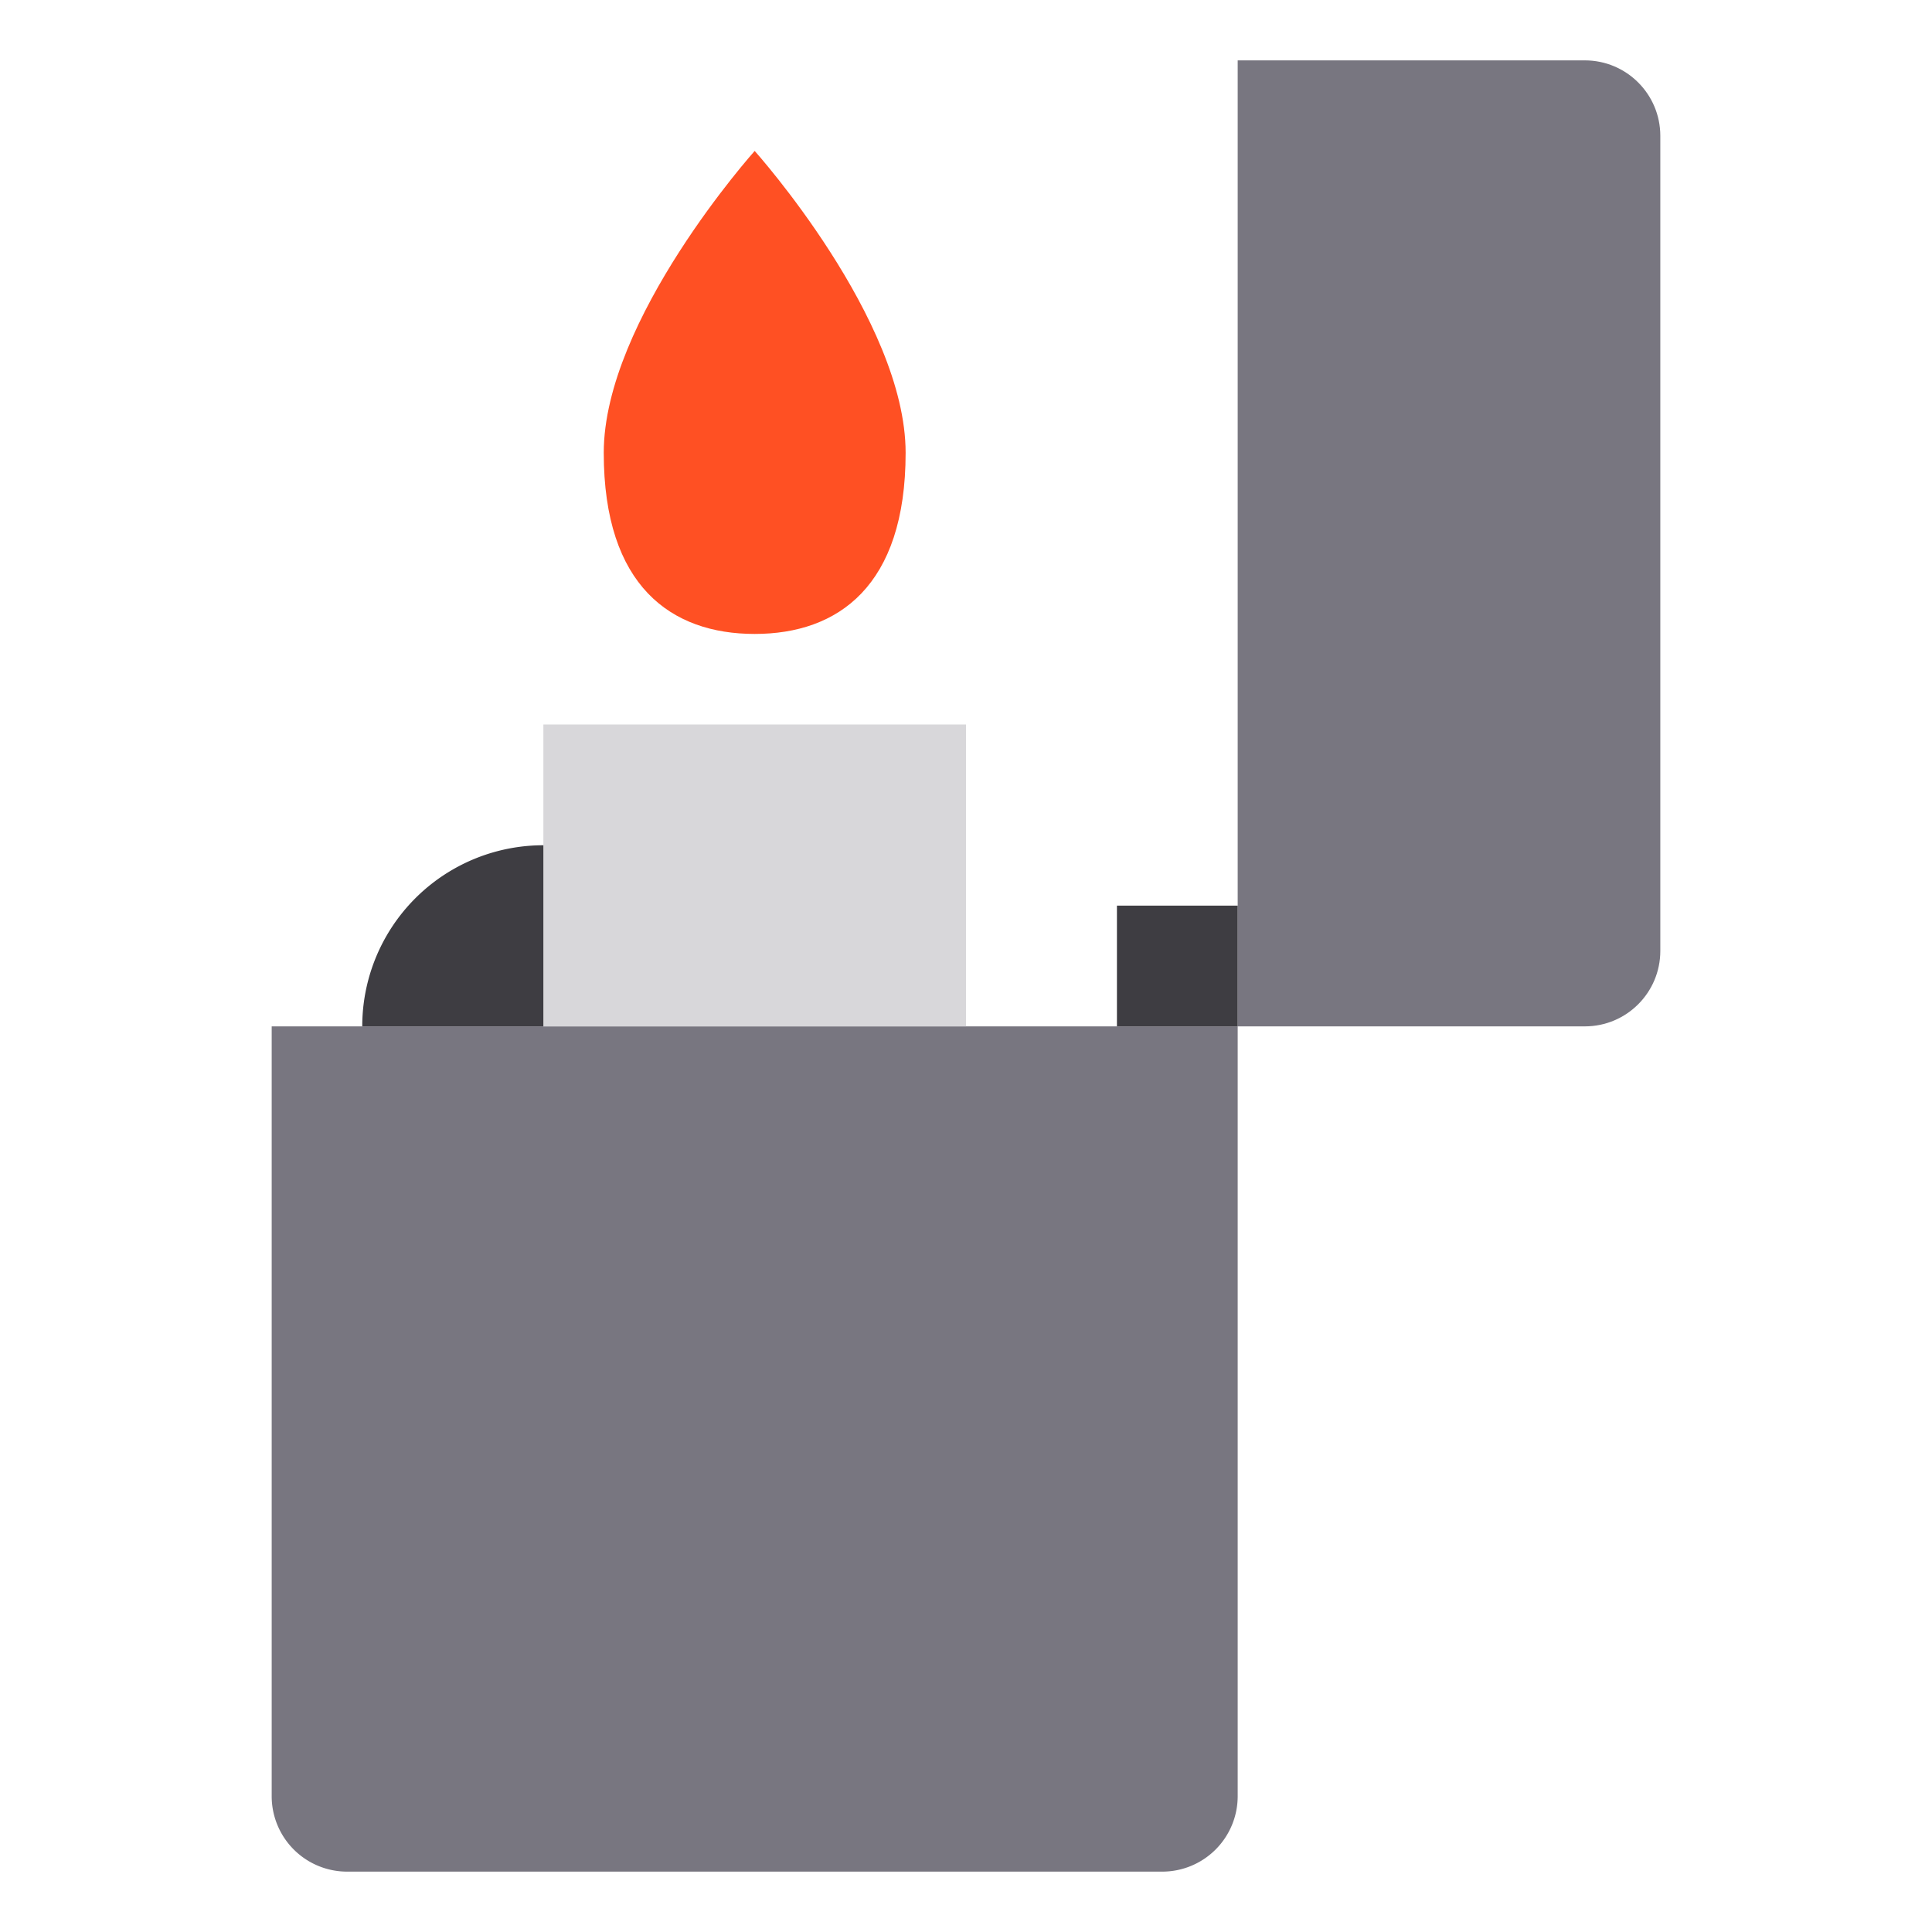 <svg xmlns="http://www.w3.org/2000/svg" viewBox="0.0 0.0 200.0 200.0" height="200.0px" width="200.0px"><path fill="#787680" fill-opacity="1.0"  filling="0" d="M128.125 106.25 L128.125 185.938 A7.81 7.81 0.0 0 1 120.312 193.75 L35.938 193.75 A7.81 7.81 0.0 0 1 28.125 185.938 L28.125 106.25 L128.125 106.25 Z"></path>
<path fill="#787680" fill-opacity="1.0"  filling="0" d="M171.875 14.062 L171.875 98.438 C171.875 102.752 168.377 106.25 164.062 106.25 L128.125 106.25 L128.125 6.25 L164.062 6.25 C168.377 6.25 171.875 9.748 171.875 14.062 Z"></path>
<path fill="#3e3d42" fill-opacity="1.0"  filling="0" d="M115.625 93.75 L128.125 93.75 L128.125 106.25 L115.625 106.25 L115.625 93.75 Z"></path>
<path fill="#d8d7da" fill-opacity="1.0"  filling="0" d="M56.25 75.0 L100.0 75.0 L100.0 106.25 L56.25 106.25 L56.25 75.0 Z"></path>
<path fill="#ff5023" fill-opacity="1.0"  filling="0" d="M93.75 46.875 C93.75 60.682 86.754 65.625 78.125 65.625 C69.496 65.625 62.5 60.682 62.5 46.875 C62.5 33.068 78.125 15.625 78.125 15.625 C78.125 15.625 93.75 33.068 93.75 46.875 Z"></path>
<path fill="#3e3d42" fill-opacity="1.0"  filling="0" d="M56.25 87.5 L56.25 106.25 L37.5 106.25 A18.75 18.75 0.0 0 1 56.25 87.5 Z"></path>
<path fill="" fill-opacity="1.0"  filling="0" d="M164.062 3.125 L128.125 3.125 A3.125 3.125 0.0 0 0 125.0 6.25 L125.0 90.625 L115.625 90.625 A3.125 3.125 0.0 0 0 112.5 93.75 L112.5 103.125 L103.125 103.125 L103.125 75.0 A3.125 3.125 0.0 0 0 100.0 71.875 L56.25 71.875 A3.125 3.125 0.0 0 0 53.125 75.0 L53.125 84.602 A21.918 21.918 0.0 0 0 34.602 103.125 L28.125 103.125 A3.125 3.125 0.0 0 0 25.0 106.25 L25.0 185.938 A10.95 10.95 0.0 0 0 35.938 196.875 L120.312 196.875 A10.95 10.95 0.0 0 0 131.25 185.938 L131.25 109.375 L164.062 109.375 A10.95 10.95 0.0 0 0 175.0 98.438 L175.0 14.062 A10.95 10.95 0.0 0 0 164.062 3.125 Z M59.375 78.125 L96.875 78.125 L96.875 103.125 L59.375 103.125 L59.375 78.125 Z M53.125 90.938 L53.125 103.125 L40.938 103.125 A15.677 15.677 0.0 0 1 53.125 90.938 Z M125.0 185.938 A4.691 4.691 0.0 0 1 120.312 190.625 L35.938 190.625 A4.691 4.691 0.0 0 1 31.25 185.938 L31.25 109.375 L125.0 109.375 L125.0 185.938 Z M125.0 103.125 L118.75 103.125 L118.75 96.875 L125.0 96.875 L125.0 103.125 Z M168.75 98.438 A4.691 4.691 0.0 0 1 164.062 103.125 L131.25 103.125 L131.25 9.375 L164.062 9.375 A4.691 4.691 0.0 0 1 168.75 14.062 L168.75 98.438 Z"></path>
<path fill="" fill-opacity="1.0"  filling="0" d="M78.125 68.75 C83.763 68.75 96.875 66.618 96.875 46.875 C96.875 32.043 81.123 14.288 80.453 13.54 A3.125 3.125 0.0 0 0 75.797 13.54 C75.127 14.288 59.375 32.043 59.375 46.875 C59.375 66.618 72.487 68.75 78.125 68.75 Z M72.891 27.838 C74.784 24.879 76.696 22.323 78.125 20.519 C79.552 22.323 81.464 24.879 83.359 27.838 C88.112 35.265 90.625 41.848 90.625 46.875 C90.625 57.243 86.42 62.5 78.125 62.5 C69.83 62.5 65.625 57.243 65.625 46.875 C65.625 41.848 68.138 35.265 72.893 27.838 L72.891 27.838 Z"></path>
<path fill="" fill-opacity="1.0"  filling="0" d="M78.125 87.5 L81.25 87.5 A3.125 3.125 0.0 0 0 81.25 81.25 L78.125 81.25 A3.125 3.125 0.0 0 0 78.125 87.5 Z"></path>
<path fill="" fill-opacity="1.0"  filling="0" d="M93.75 81.25 L90.625 81.25 A3.125 3.125 0.0 0 0 90.625 87.5 L93.75 87.5 A3.125 3.125 0.0 0 0 93.75 81.25 Z"></path>
<path fill="" fill-opacity="1.0"  filling="0" d="M65.625 87.5 L68.75 87.5 A3.125 3.125 0.0 0 0 68.75 81.25 L65.625 81.25 A3.125 3.125 0.0 0 0 65.625 87.5 Z"></path>
<path fill="" fill-opacity="1.0"  filling="0" d="M78.125 96.875 L81.25 96.875 A3.125 3.125 0.0 0 0 81.25 90.625 L78.125 90.625 A3.125 3.125 0.0 0 0 78.125 96.875 Z"></path>
<path fill="" fill-opacity="1.0"  filling="0" d="M93.75 90.625 L90.625 90.625 A3.125 3.125 0.0 0 0 90.625 96.875 L93.75 96.875 A3.125 3.125 0.0 0 0 93.75 90.625 Z"></path>
<path fill="" fill-opacity="1.0"  filling="0" d="M65.625 96.875 L68.75 96.875 A3.125 3.125 0.0 0 0 68.75 90.625 L65.625 90.625 A3.125 3.125 0.0 0 0 65.625 96.875 Z"></path></svg>